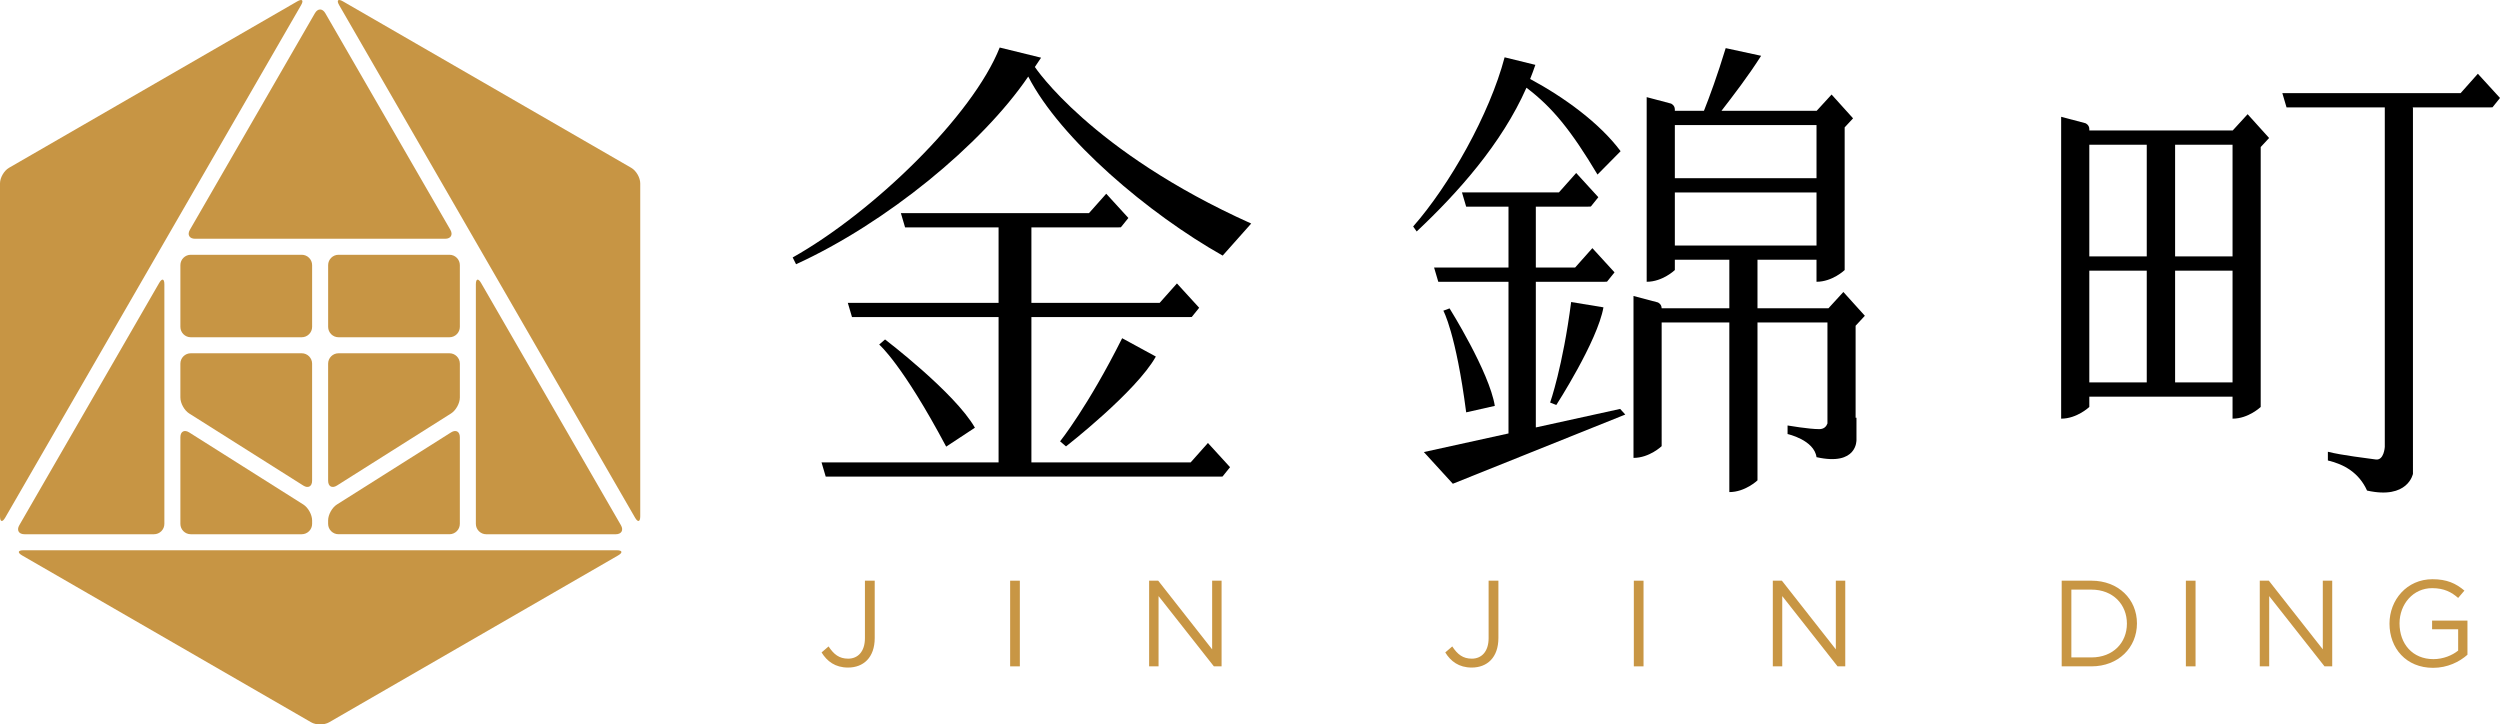 <?xml version="1.0" encoding="utf-8"?>
<!-- Generator: Adobe Illustrator 16.0.0, SVG Export Plug-In . SVG Version: 6.00 Build 0)  -->
<!DOCTYPE svg PUBLIC "-//W3C//DTD SVG 1.1//EN" "http://www.w3.org/Graphics/SVG/1.1/DTD/svg11.dtd">
<svg version="1.1" id="圖層_1" xmlns="http://www.w3.org/2000/svg" xmlns:xlink="http://www.w3.org/1999/xlink" x="0px" y="0px"
	 width="685.472px" height="198.632px" viewBox="-217.343 -13.031 685.472 198.632"
	 enable-background="new -217.343 -13.031 685.472 198.632" xml:space="preserve">
<path d="M74.941,109.364c0,0,19.24-14.979,24.636-24.632l-9.238-5.028c-9.403,18.774-17.019,28.275-17.019,28.275L74.941,109.364z"
	/>
<path d="M49.967,104.241c-5.49-9.602-24.64-24.197-24.64-24.197l-1.607,1.401c0,0,6.3,5.298,18.368,27.984L49.967,104.241z"/>
<path d="M66.404,5.333c0.567-0.825,1.14-1.681,1.709-2.545L56.767,0C49.339,18.701,22.149,45.097,0,57.563l0.927,1.857
	C25.599,48.147,51.859,26.659,64.591,7.958c8.852,17.217,33.038,37.662,53.314,49.093l7.816-8.789
	C81.669,28.471,66.404,5.333,66.404,5.333"/>
<path d="M109.126,113.749h-43.67V73.912h43.206c0.27,0,0.523-0.014,0.767-0.035l2.029-2.521l-6.097-6.67l-4.731,5.319H65.456V49.316
	h23.818c0.25,0,0.487-0.011,0.715-0.029l2.056-2.554l-6.072-6.644l-4.731,5.319H29.668l1.151,3.908h25.636v20.689H15.114
	l1.151,3.907h40.19v39.836H7.909l1.151,3.908h108.098c0.245,0,0.477-0.01,0.701-0.027l2.063-2.563l-6.065-6.637L109.126,113.749z"/>
<path d="M209.379,98.01c0,0,11.292-17.478,12.925-26.774l-8.857-1.453c-2.298,17.77-5.763,27.566-5.763,27.566L209.379,98.01z"/>
<path d="M180.11,71.524l-1.704,0.636c0,0,3.44,6.124,6.261,27.872l7.852-1.775C191.02,88.938,180.11,71.524,180.11,71.524"/>
<path d="M201.193,11.024c7.135,5.393,12.255,11.722,19.481,23.808l6.334-6.409c-5.693-7.642-15.335-14.709-24.805-19.801
	c0.511-1.279,0.997-2.566,1.432-3.87l-8.43-2.071c-4.126,15.661-15.136,35.091-25.075,46.385l0.963,1.373
	C182.317,39.884,194.375,26.448,201.193,11.024"/>
<path d="M203.764,104.17V64.23h18.804c0.25,0,0.488-0.01,0.716-0.029l2.055-2.554l-6.072-6.643l-4.731,5.318h-10.772V43.626h14.367
	c0.25,0,0.487-0.01,0.715-0.028l2.055-2.555l-6.072-6.643l-4.731,5.319h-26.59l1.151,3.907h11.608v16.695h-20.402l1.151,3.908
	h19.251v41.587l-23.208,5.101l7.946,8.692l47.285-18.978l-1.41-1.541L203.764,104.17z"/>
<path d="M293.98,73.552l-5.891-6.524l-4.083,4.457H264.54V58.191h16.183v6.039c4.368,0,7.721-3.214,7.721-3.214v-39.12l2.303-2.481
	l-5.889-6.525l-4.084,4.456H254.67c3.189-4.124,7.385-9.585,10.869-15.079l-9.714-2.103c-2.304,7.552-4.421,13.311-5.964,17.182
	h-7.981v-0.359c0-1.205-1.055-1.619-1.055-1.619l-6.666-1.765V64.23c4.368,0,7.721-3.214,7.721-3.214v-2.825h14.94v13.294h-18.559
	c-0.013-1.189-1.052-1.599-1.052-1.599l-6.666-1.764v44.397c4.369,0,7.722-3.215,7.722-3.215V75.392h18.555v46.502
	c4.369,0,7.721-3.215,7.721-3.215V75.392h19.182v27.688c-0.295,0.801-0.921,1.553-2.254,1.553c-2.853,0-8.682-1.002-8.682-1.002
	v2.348c0,0,7.288,1.605,7.938,6.342c11.252,2.516,10.955-4.729,10.955-4.729v-6.084l-0.236-0.01v-25.21L293.98,73.552z
	 M241.88,21.254h38.845v14.582H241.88V21.254z M241.88,39.743h38.845v14.54H241.88V39.743z"/>
<path d="M462.057,7.19l-4.729,5.319h-48.879l1.15,3.907h26.941v93.094c0,0-0.204,3.771-2.488,3.441
	c-2.095-0.303-9.313-1.139-13.117-2.117v2.391c4.471,1.057,8.539,3.37,10.74,8.254c11.251,2.518,12.586-4.598,12.586-4.598V16.497
	l-0.18-0.08h21.276c0.25,0,0.487-0.01,0.716-0.029l2.056-2.554L462.057,7.19z"/>
<path d="M402.517,98.549V27.287l2.305-2.481l-5.891-6.525l-4.084,4.456h-39.323v-0.359c0-1.205-1.057-1.619-1.057-1.619
	l-6.666-1.766v82.77c4.369,0,7.723-3.214,7.723-3.214v-2.825h39.272v6.039C399.166,101.763,402.517,98.549,402.517,98.549
	 M379.045,26.645h15.751v30.633h-15.751V26.645z M371.273,91.817h-15.751V61.184h15.751V91.817z M371.273,57.278h-15.751V26.645
	h15.751V57.278z M379.045,61.185h15.751v30.633h-15.751V61.185z"/>
<path fill="#C89644" d="M19.812,161.928c0,3.723-1.952,5.638-4.601,5.638c-2.452,0-3.929-1.171-5.369-3.354l-1.916,1.646
	c1.477,2.416,3.722,4.148,7.248,4.148c4.199,0,7.322-2.709,7.322-8.113v-15.705h-2.684V161.928z"/>
<rect x="59.626" y="146.188" fill="#C89644" width="2.66" height="23.488"/>
<polygon fill="#C89644" points="115.013,165.016 100.223,146.188 97.734,146.188 97.734,169.676 100.321,169.676 100.321,150.409 
	115.489,169.676 117.6,169.676 117.6,146.188 115.013,146.188 "/>
<path fill="#C89644" d="M190.819,161.928c0,3.723-1.952,5.638-4.601,5.638c-2.452,0-3.929-1.171-5.369-3.354l-1.916,1.646
	c1.477,2.416,3.722,4.148,7.249,4.148c4.198,0,7.321-2.709,7.321-8.113v-15.705h-2.684V161.928L190.819,161.928z"/>
<rect x="230.634" y="146.188" fill="#C89644" width="2.66" height="23.488"/>
<polygon fill="#C89644" points="286.021,165.016 271.23,146.188 268.742,146.188 268.742,169.676 271.329,169.676 271.329,150.409 
	286.497,169.676 288.607,169.676 288.607,146.188 286.021,146.188 "/>
<path fill="#C89644" d="M356.104,146.186h-8.154v23.49h8.154c7.383,0,12.483-5.135,12.483-11.78
	C368.587,151.254,363.485,146.186,356.104,146.186 M356.104,167.227H350.6v-18.592h5.504c5.939,0,9.729,4.094,9.729,9.328
	C365.833,163.2,362.043,167.227,356.104,167.227"/>
<rect x="382.001" y="146.187" fill="#C89644" width="2.651" height="23.489"/>
<polygon fill="#C89644" points="419.544,165.012 404.744,146.186 402.261,146.186 402.261,169.676 404.844,169.676 404.844,150.415 
	420.013,169.676 422.125,169.676 422.125,146.186 419.544,146.186 "/>
<path fill="#C89644" d="M449.509,159.508h7.146v5.841c-1.61,1.308-4.095,2.347-6.778,2.347c-5.705,0-9.295-4.16-9.295-9.799
	c0-5.268,3.725-9.664,8.927-9.664c3.321,0,5.334,1.107,7.146,2.686l1.714-2.014c-2.353-1.98-4.801-3.121-8.76-3.121
	c-7.048,0-11.78,5.705-11.78,12.18c0,6.748,4.564,12.117,11.949,12.117c3.957,0,7.246-1.645,9.428-3.593v-9.36h-9.697V159.508z"/>
<rect fill="none" width="468.129" height="170.079"/>
<path fill="#C79544" d="M-95.286,52.435c1.565,0,2.205-1.107,1.423-2.463l-34.288-59.385c-0.78-1.356-2.063-1.356-2.843,0
	l-34.283,59.385c-0.786,1.356-0.146,2.463,1.421,2.463H-95.286z"/>
<path fill="#C79544" d="M-172.274,64.932c0-1.563-0.641-1.736-1.422-0.381l-38.359,66.437c-0.781,1.357-0.142,2.463,1.421,2.463
	h35.515c1.565,0,2.845-1.277,2.845-2.842V64.932z"/>
<path fill="#C79544" d="M-167.883,76.595c0,1.563,1.28,2.845,2.843,2.845h30.428c1.567,0,2.848-1.282,2.848-2.845V59.671
	c0-1.567-1.281-2.847-2.848-2.847h-30.428c-1.563,0-2.843,1.28-2.843,2.847V76.595z"/>
<path fill="#C79544" d="M-94.101,79.44c1.562,0,2.844-1.282,2.844-2.845V59.669c0-1.565-1.282-2.845-2.844-2.845h-30.429
	c-1.564,0-2.843,1.28-2.843,2.845v16.926c0,1.563,1.278,2.845,2.843,2.845H-94.101z"/>
<path fill="#C79544" d="M-165.479,105.527c-1.323-0.836-2.406-0.242-2.406,1.326v23.756c0,1.564,1.282,2.842,2.845,2.842h30.431
	c1.563,0,2.845-1.277,2.845-2.842v-0.94c0-1.564-1.083-3.527-2.407-4.367L-165.479,105.527z"/>
<path fill="#C79544" d="M-43.219,128.908c0.784,1.354,1.423,1.186,1.423-0.382V37.251c0-1.565-1.109-3.486-2.463-4.266
	l-79.044-45.637c-1.354-0.781-1.824-0.314-1.04,1.042L-43.219,128.908z"/>
<path fill="#C79544" d="M-86.217,137.842h-5.69h-75.325h-5.692h-37.967c-1.563,0-1.736,0.643-0.381,1.424l79.239,45.746
	c1.354,0.785,3.572,0.785,4.93,0l79.234-45.746c1.354-0.781,1.185-1.424-0.38-1.424H-86.217z"/>
<path fill="#C79544" d="M-134.796-11.611c0.783-1.354,0.315-1.822-1.04-1.04l-79.045,45.635c-1.354,0.782-2.462,2.703-2.462,4.266
	v91.275c0,1.563,0.638,1.736,1.422,0.382L-134.796-11.611z"/>
<path fill="#C79544" d="M-85.443,64.552c-0.785-1.356-1.424-1.187-1.424,0.381v65.671c0,1.568,1.282,2.85,2.843,2.85h35.515
	c1.565,0,2.204-1.112,1.423-2.467L-85.443,64.552z"/>
<path fill="#C79544" d="M-131.768,86.674c0-1.562-1.278-2.843-2.843-2.843h-30.425c-1.569,0-2.849,1.282-2.849,2.843v9.293
	c0,1.565,1.083,3.528,2.406,4.363l31.307,19.778c1.323,0.836,2.404,0.239,2.404-1.326V86.674z"/>
<path fill="#C79544" d="M-91.257,86.674c0-1.562-1.282-2.843-2.844-2.843h-30.429c-1.564,0-2.846,1.282-2.846,2.843v32.108
	c0,1.565,1.081,2.162,2.404,1.326l31.311-19.778c1.323-0.835,2.405-2.798,2.405-4.363V86.674z"/>
<path fill="#C79544" d="M-91.257,106.85c0-1.562-1.082-2.159-2.405-1.327l-31.311,19.781c-1.323,0.833-2.404,2.8-2.404,4.361v0.943
	c0,1.564,1.282,2.842,2.846,2.842h30.429c1.562,0,2.844-1.277,2.844-2.842V106.85z"/>
</svg>
